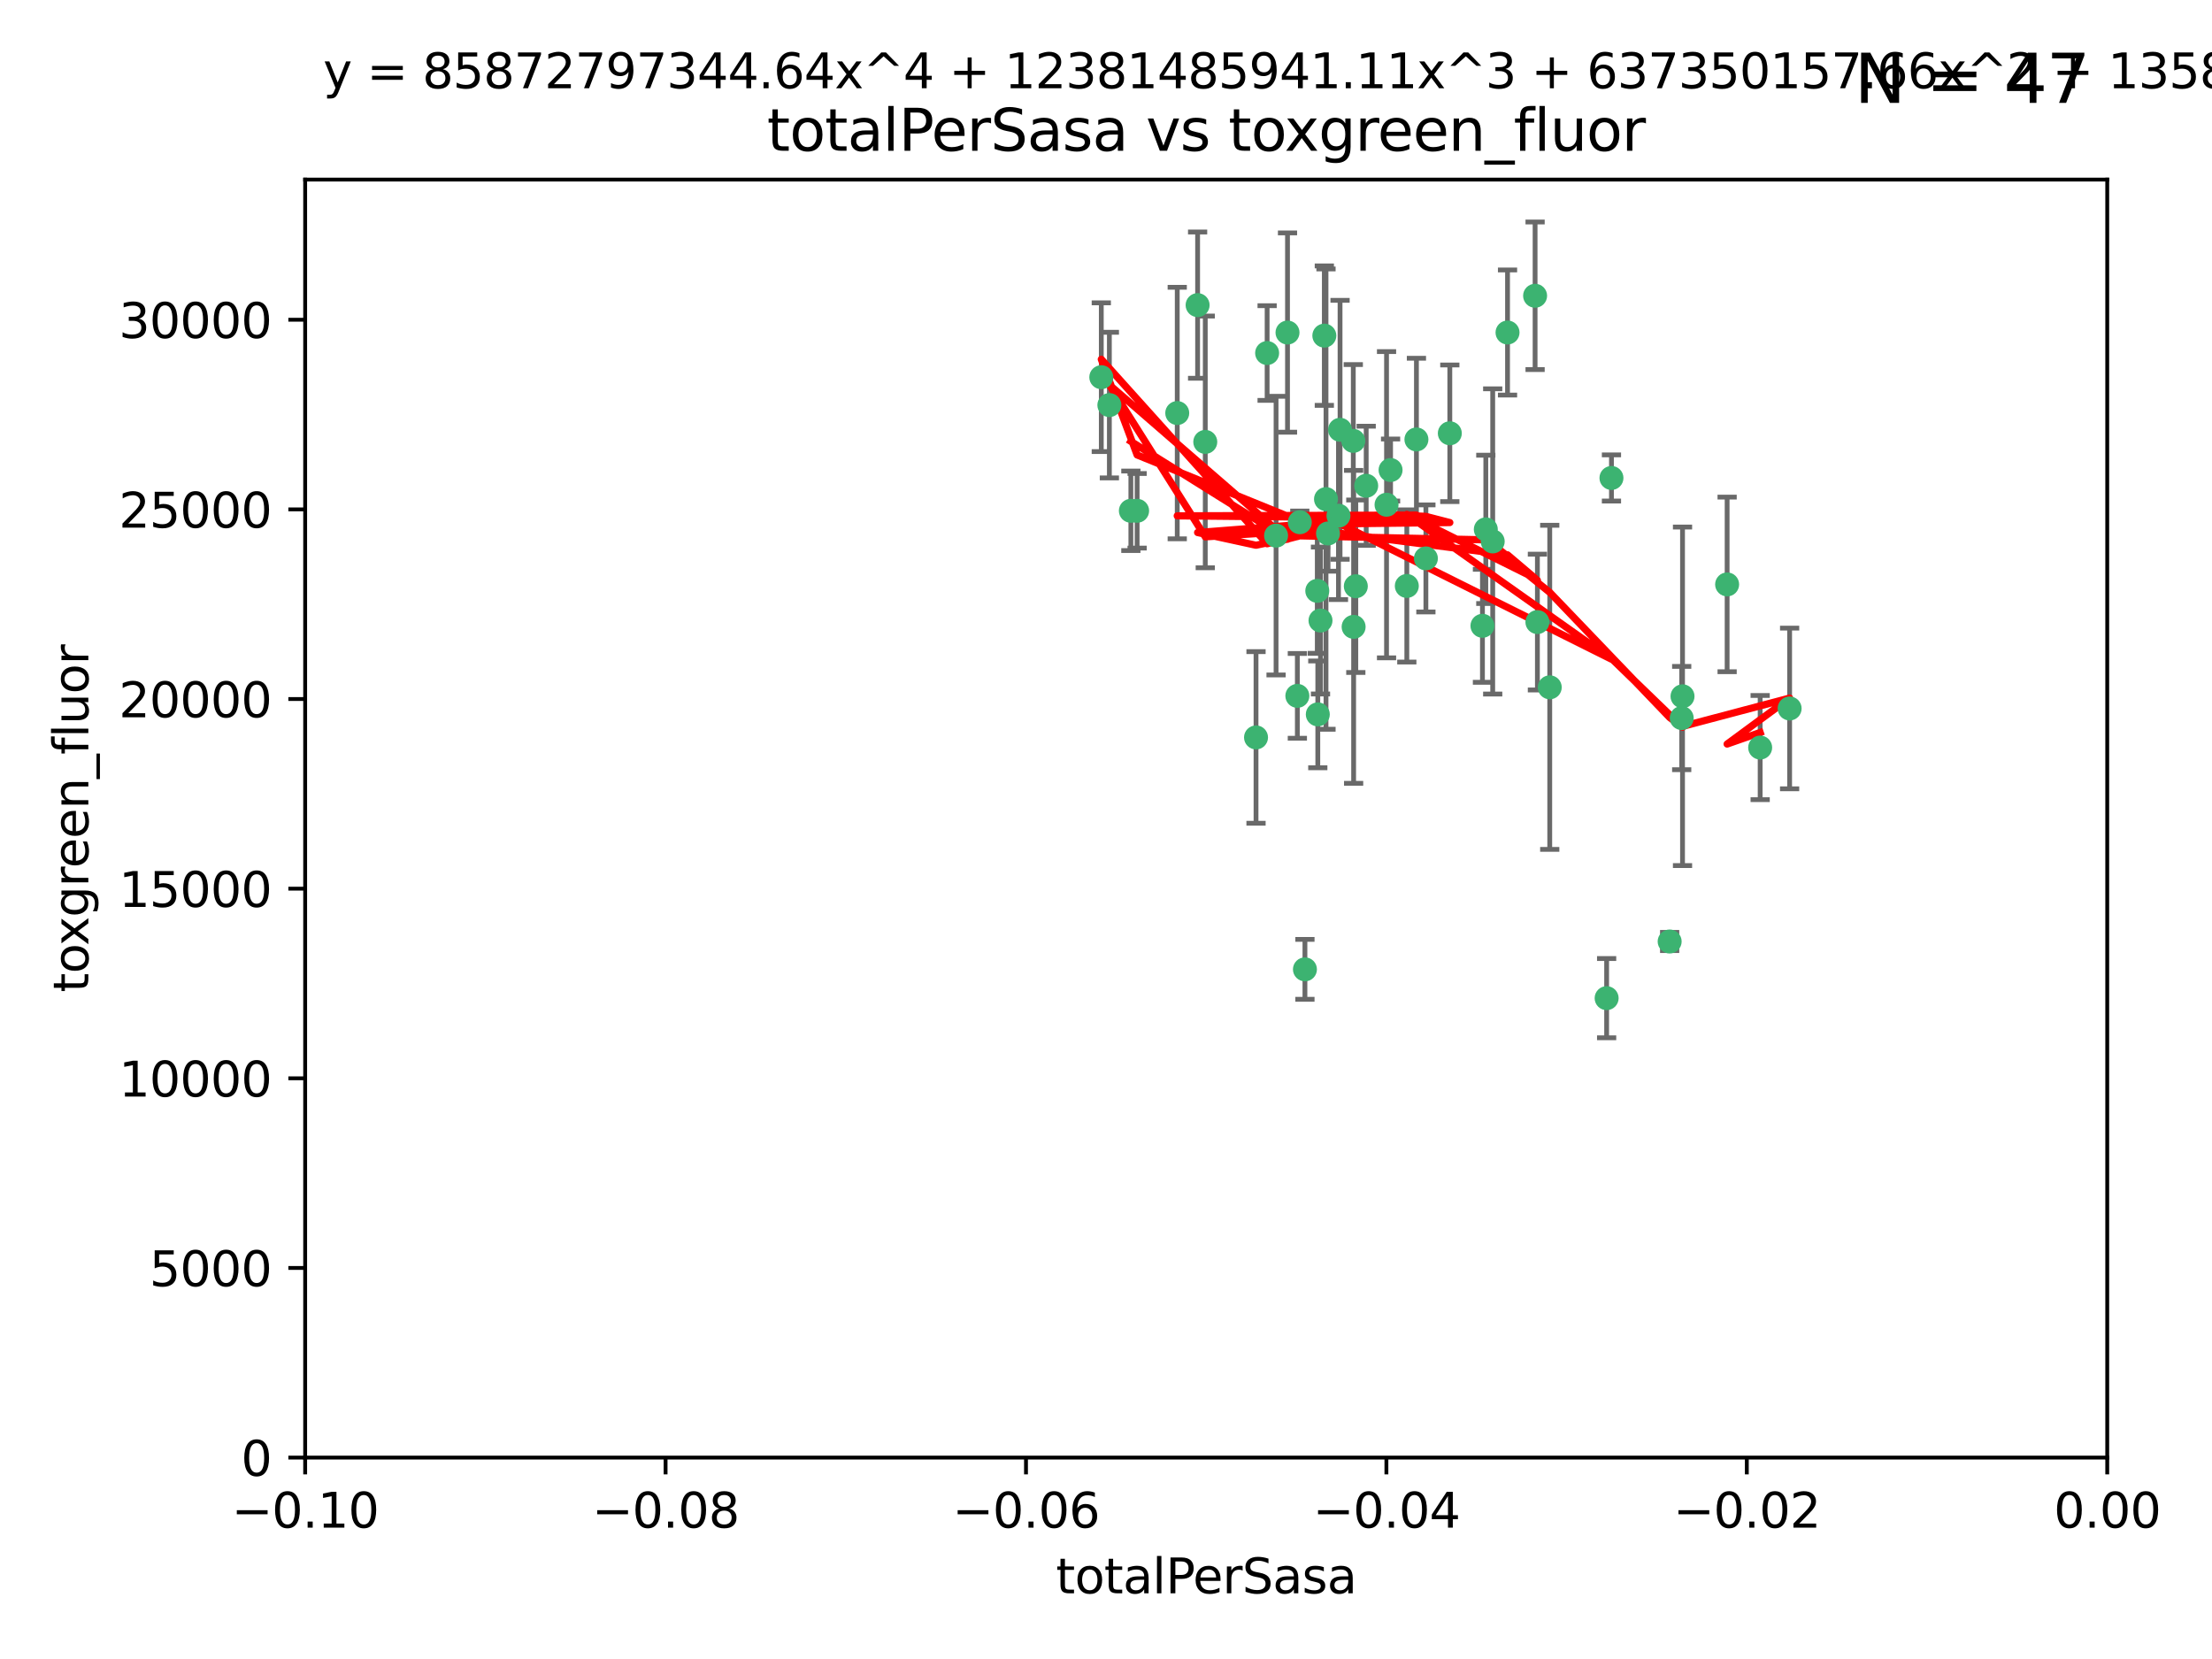 <?xml version="1.0" encoding="utf-8" standalone="no"?>
<!DOCTYPE svg PUBLIC "-//W3C//DTD SVG 1.1//EN"
  "http://www.w3.org/Graphics/SVG/1.1/DTD/svg11.dtd">
<svg xmlns:xlink="http://www.w3.org/1999/xlink" width="460.8pt" height="345.6pt" viewBox="0 0 460.8 345.6" xmlns="http://www.w3.org/2000/svg" version="1.1">
 <defs>
  <style type="text/css">*{stroke-linejoin: round; stroke-linecap: butt}</style>
 </defs>
 <g id="figure_1">
  <g id="patch_1">
   <path d="M 0 345.6 
L 460.8 345.6 
L 460.8 0 
L 0 0 
z
" style="fill: #ffffff"/>
  </g>
  <g id="axes_1">
   <g id="patch_2">
    <path d="M 63.571 303.64 
L 438.975 303.64 
L 438.975 37.411 
L 63.571 37.411 
z
" style="fill: #ffffff"/>
   </g>
   <g id="PathCollection_1">
    <defs>
     <path id="mfb4adec45f" d="M 0 1.118 
C 0.297 1.118 0.581 1 0.791 0.791 
C 1 0.581 1.118 0.297 1.118 0 
C 1.118 -0.297 1 -0.581 0.791 -0.791 
C 0.581 -1 0.297 -1.118 0 -1.118 
C -0.297 -1.118 -0.581 -1 -0.791 -0.791 
C -1 -0.581 -1.118 -0.297 -1.118 0 
C -1.118 0.297 -1 0.581 -0.791 0.791 
C -0.581 1 -0.297 1.118 0 1.118 
z
" style="stroke: #3cb371"/>
    </defs>
    <g clip-path="url(#pf4d7274162)">
     <use xlink:href="#mfb4adec45f" x="235.58" y="106.407" style="fill: #3cb371; stroke: #3cb371"/>
     <use xlink:href="#mfb4adec45f" x="268.211" y="69.276" style="fill: #3cb371; stroke: #3cb371"/>
     <use xlink:href="#mfb4adec45f" x="231.102" y="84.387" style="fill: #3cb371; stroke: #3cb371"/>
     <use xlink:href="#mfb4adec45f" x="251.08" y="92.058" style="fill: #3cb371; stroke: #3cb371"/>
     <use xlink:href="#mfb4adec45f" x="275.085" y="129.266" style="fill: #3cb371; stroke: #3cb371"/>
     <use xlink:href="#mfb4adec45f" x="236.883" y="106.409" style="fill: #3cb371; stroke: #3cb371"/>
     <use xlink:href="#mfb4adec45f" x="229.42" y="78.577" style="fill: #3cb371; stroke: #3cb371"/>
     <use xlink:href="#mfb4adec45f" x="263.965" y="73.544" style="fill: #3cb371; stroke: #3cb371"/>
     <use xlink:href="#mfb4adec45f" x="274.414" y="123.084" style="fill: #3cb371; stroke: #3cb371"/>
     <use xlink:href="#mfb4adec45f" x="275.882" y="69.92" style="fill: #3cb371; stroke: #3cb371"/>
     <use xlink:href="#mfb4adec45f" x="281.916" y="91.842" style="fill: #3cb371; stroke: #3cb371"/>
     <use xlink:href="#mfb4adec45f" x="249.484" y="63.561" style="fill: #3cb371; stroke: #3cb371"/>
     <use xlink:href="#mfb4adec45f" x="261.652" y="153.62" style="fill: #3cb371; stroke: #3cb371"/>
     <use xlink:href="#mfb4adec45f" x="270.262" y="144.96" style="fill: #3cb371; stroke: #3cb371"/>
     <use xlink:href="#mfb4adec45f" x="276.23" y="103.972" style="fill: #3cb371; stroke: #3cb371"/>
     <use xlink:href="#mfb4adec45f" x="276.649" y="111.129" style="fill: #3cb371; stroke: #3cb371"/>
     <use xlink:href="#mfb4adec45f" x="278.828" y="107.43" style="fill: #3cb371; stroke: #3cb371"/>
     <use xlink:href="#mfb4adec45f" x="284.603" y="101.196" style="fill: #3cb371; stroke: #3cb371"/>
     <use xlink:href="#mfb4adec45f" x="245.241" y="86.045" style="fill: #3cb371; stroke: #3cb371"/>
     <use xlink:href="#mfb4adec45f" x="295.068" y="91.543" style="fill: #3cb371; stroke: #3cb371"/>
     <use xlink:href="#mfb4adec45f" x="282.441" y="122.124" style="fill: #3cb371; stroke: #3cb371"/>
     <use xlink:href="#mfb4adec45f" x="288.842" y="105.145" style="fill: #3cb371; stroke: #3cb371"/>
     <use xlink:href="#mfb4adec45f" x="281.985" y="130.584" style="fill: #3cb371; stroke: #3cb371"/>
     <use xlink:href="#mfb4adec45f" x="289.681" y="97.916" style="fill: #3cb371; stroke: #3cb371"/>
     <use xlink:href="#mfb4adec45f" x="297.039" y="116.33" style="fill: #3cb371; stroke: #3cb371"/>
     <use xlink:href="#mfb4adec45f" x="302.023" y="90.261" style="fill: #3cb371; stroke: #3cb371"/>
     <use xlink:href="#mfb4adec45f" x="279.158" y="89.534" style="fill: #3cb371; stroke: #3cb371"/>
     <use xlink:href="#mfb4adec45f" x="335.696" y="99.569" style="fill: #3cb371; stroke: #3cb371"/>
     <use xlink:href="#mfb4adec45f" x="293.065" y="122.066" style="fill: #3cb371; stroke: #3cb371"/>
     <use xlink:href="#mfb4adec45f" x="319.789" y="61.614" style="fill: #3cb371; stroke: #3cb371"/>
     <use xlink:href="#mfb4adec45f" x="314.046" y="69.268" style="fill: #3cb371; stroke: #3cb371"/>
     <use xlink:href="#mfb4adec45f" x="274.522" y="148.819" style="fill: #3cb371; stroke: #3cb371"/>
     <use xlink:href="#mfb4adec45f" x="271.842" y="201.933" style="fill: #3cb371; stroke: #3cb371"/>
     <use xlink:href="#mfb4adec45f" x="265.828" y="111.579" style="fill: #3cb371; stroke: #3cb371"/>
     <use xlink:href="#mfb4adec45f" x="270.774" y="108.788" style="fill: #3cb371; stroke: #3cb371"/>
     <use xlink:href="#mfb4adec45f" x="309.521" y="110.277" style="fill: #3cb371; stroke: #3cb371"/>
     <use xlink:href="#mfb4adec45f" x="310.958" y="112.79" style="fill: #3cb371; stroke: #3cb371"/>
     <use xlink:href="#mfb4adec45f" x="320.27" y="129.589" style="fill: #3cb371; stroke: #3cb371"/>
     <use xlink:href="#mfb4adec45f" x="308.822" y="130.365" style="fill: #3cb371; stroke: #3cb371"/>
     <use xlink:href="#mfb4adec45f" x="322.84" y="143.182" style="fill: #3cb371; stroke: #3cb371"/>
     <use xlink:href="#mfb4adec45f" x="347.819" y="196.128" style="fill: #3cb371; stroke: #3cb371"/>
     <use xlink:href="#mfb4adec45f" x="350.5" y="145.054" style="fill: #3cb371; stroke: #3cb371"/>
     <use xlink:href="#mfb4adec45f" x="334.691" y="207.934" style="fill: #3cb371; stroke: #3cb371"/>
     <use xlink:href="#mfb4adec45f" x="350.329" y="149.585" style="fill: #3cb371; stroke: #3cb371"/>
     <use xlink:href="#mfb4adec45f" x="372.811" y="147.587" style="fill: #3cb371; stroke: #3cb371"/>
     <use xlink:href="#mfb4adec45f" x="359.792" y="121.744" style="fill: #3cb371; stroke: #3cb371"/>
     <use xlink:href="#mfb4adec45f" x="366.674" y="155.731" style="fill: #3cb371; stroke: #3cb371"/>
    </g>
   </g>
   <g id="matplotlib.axis_1">
    <g id="xtick_1">
     <g id="line2d_1">
      <defs>
       <path id="m47fc2a5fd5" d="M 0 0 
L 0 3.5 
" style="stroke: #000000; stroke-width: 0.8"/>
      </defs>
      <g>
       <use xlink:href="#m47fc2a5fd5" x="63.571" y="303.64" style="stroke: #000000; stroke-width: 0.8"/>
      </g>
     </g>
     <g id="text_1">
      <!-- −0.10 -->
      <g transform="translate(48.249 318.238)scale(0.1 -0.1)">
       <defs>
        <path id="DejaVuSans-2212" d="M 678 2272 
L 4684 2272 
L 4684 1741 
L 678 1741 
L 678 2272 
z
" transform="scale(0.016)"/>
        <path id="DejaVuSans-30" d="M 2034 4250 
Q 1547 4250 1301 3770 
Q 1056 3291 1056 2328 
Q 1056 1369 1301 889 
Q 1547 409 2034 409 
Q 2525 409 2770 889 
Q 3016 1369 3016 2328 
Q 3016 3291 2770 3770 
Q 2525 4250 2034 4250 
z
M 2034 4750 
Q 2819 4750 3233 4129 
Q 3647 3509 3647 2328 
Q 3647 1150 3233 529 
Q 2819 -91 2034 -91 
Q 1250 -91 836 529 
Q 422 1150 422 2328 
Q 422 3509 836 4129 
Q 1250 4750 2034 4750 
z
" transform="scale(0.016)"/>
        <path id="DejaVuSans-2e" d="M 684 794 
L 1344 794 
L 1344 0 
L 684 0 
L 684 794 
z
" transform="scale(0.016)"/>
        <path id="DejaVuSans-31" d="M 794 531 
L 1825 531 
L 1825 4091 
L 703 3866 
L 703 4441 
L 1819 4666 
L 2450 4666 
L 2450 531 
L 3481 531 
L 3481 0 
L 794 0 
L 794 531 
z
" transform="scale(0.016)"/>
       </defs>
       <use xlink:href="#DejaVuSans-2212"/>
       <use xlink:href="#DejaVuSans-30" x="83.789"/>
       <use xlink:href="#DejaVuSans-2e" x="147.412"/>
       <use xlink:href="#DejaVuSans-31" x="179.199"/>
       <use xlink:href="#DejaVuSans-30" x="242.822"/>
      </g>
     </g>
    </g>
    <g id="xtick_2">
     <g id="line2d_2">
      <g>
       <use xlink:href="#m47fc2a5fd5" x="138.652" y="303.64" style="stroke: #000000; stroke-width: 0.8"/>
      </g>
     </g>
     <g id="text_2">
      <!-- −0.08 -->
      <g transform="translate(123.329 318.238)scale(0.1 -0.1)">
       <defs>
        <path id="DejaVuSans-38" d="M 2034 2216 
Q 1584 2216 1326 1975 
Q 1069 1734 1069 1313 
Q 1069 891 1326 650 
Q 1584 409 2034 409 
Q 2484 409 2743 651 
Q 3003 894 3003 1313 
Q 3003 1734 2745 1975 
Q 2488 2216 2034 2216 
z
M 1403 2484 
Q 997 2584 770 2862 
Q 544 3141 544 3541 
Q 544 4100 942 4425 
Q 1341 4750 2034 4750 
Q 2731 4750 3128 4425 
Q 3525 4100 3525 3541 
Q 3525 3141 3298 2862 
Q 3072 2584 2669 2484 
Q 3125 2378 3379 2068 
Q 3634 1759 3634 1313 
Q 3634 634 3220 271 
Q 2806 -91 2034 -91 
Q 1263 -91 848 271 
Q 434 634 434 1313 
Q 434 1759 690 2068 
Q 947 2378 1403 2484 
z
M 1172 3481 
Q 1172 3119 1398 2916 
Q 1625 2713 2034 2713 
Q 2441 2713 2670 2916 
Q 2900 3119 2900 3481 
Q 2900 3844 2670 4047 
Q 2441 4250 2034 4250 
Q 1625 4250 1398 4047 
Q 1172 3844 1172 3481 
z
" transform="scale(0.016)"/>
       </defs>
       <use xlink:href="#DejaVuSans-2212"/>
       <use xlink:href="#DejaVuSans-30" x="83.789"/>
       <use xlink:href="#DejaVuSans-2e" x="147.412"/>
       <use xlink:href="#DejaVuSans-30" x="179.199"/>
       <use xlink:href="#DejaVuSans-38" x="242.822"/>
      </g>
     </g>
    </g>
    <g id="xtick_3">
     <g id="line2d_3">
      <g>
       <use xlink:href="#m47fc2a5fd5" x="213.733" y="303.64" style="stroke: #000000; stroke-width: 0.8"/>
      </g>
     </g>
     <g id="text_3">
      <!-- −0.06 -->
      <g transform="translate(198.41 318.238)scale(0.1 -0.1)">
       <defs>
        <path id="DejaVuSans-36" d="M 2113 2584 
Q 1688 2584 1439 2293 
Q 1191 2003 1191 1497 
Q 1191 994 1439 701 
Q 1688 409 2113 409 
Q 2538 409 2786 701 
Q 3034 994 3034 1497 
Q 3034 2003 2786 2293 
Q 2538 2584 2113 2584 
z
M 3366 4563 
L 3366 3988 
Q 3128 4100 2886 4159 
Q 2644 4219 2406 4219 
Q 1781 4219 1451 3797 
Q 1122 3375 1075 2522 
Q 1259 2794 1537 2939 
Q 1816 3084 2150 3084 
Q 2853 3084 3261 2657 
Q 3669 2231 3669 1497 
Q 3669 778 3244 343 
Q 2819 -91 2113 -91 
Q 1303 -91 875 529 
Q 447 1150 447 2328 
Q 447 3434 972 4092 
Q 1497 4750 2381 4750 
Q 2619 4750 2861 4703 
Q 3103 4656 3366 4563 
z
" transform="scale(0.016)"/>
       </defs>
       <use xlink:href="#DejaVuSans-2212"/>
       <use xlink:href="#DejaVuSans-30" x="83.789"/>
       <use xlink:href="#DejaVuSans-2e" x="147.412"/>
       <use xlink:href="#DejaVuSans-30" x="179.199"/>
       <use xlink:href="#DejaVuSans-36" x="242.822"/>
      </g>
     </g>
    </g>
    <g id="xtick_4">
     <g id="line2d_4">
      <g>
       <use xlink:href="#m47fc2a5fd5" x="288.813" y="303.64" style="stroke: #000000; stroke-width: 0.8"/>
      </g>
     </g>
     <g id="text_4">
      <!-- −0.04 -->
      <g transform="translate(273.491 318.238)scale(0.1 -0.1)">
       <defs>
        <path id="DejaVuSans-34" d="M 2419 4116 
L 825 1625 
L 2419 1625 
L 2419 4116 
z
M 2253 4666 
L 3047 4666 
L 3047 1625 
L 3713 1625 
L 3713 1100 
L 3047 1100 
L 3047 0 
L 2419 0 
L 2419 1100 
L 313 1100 
L 313 1709 
L 2253 4666 
z
" transform="scale(0.016)"/>
       </defs>
       <use xlink:href="#DejaVuSans-2212"/>
       <use xlink:href="#DejaVuSans-30" x="83.789"/>
       <use xlink:href="#DejaVuSans-2e" x="147.412"/>
       <use xlink:href="#DejaVuSans-30" x="179.199"/>
       <use xlink:href="#DejaVuSans-34" x="242.822"/>
      </g>
     </g>
    </g>
    <g id="xtick_5">
     <g id="line2d_5">
      <g>
       <use xlink:href="#m47fc2a5fd5" x="363.894" y="303.64" style="stroke: #000000; stroke-width: 0.8"/>
      </g>
     </g>
     <g id="text_5">
      <!-- −0.02 -->
      <g transform="translate(348.572 318.238)scale(0.1 -0.1)">
       <defs>
        <path id="DejaVuSans-32" d="M 1228 531 
L 3431 531 
L 3431 0 
L 469 0 
L 469 531 
Q 828 903 1448 1529 
Q 2069 2156 2228 2338 
Q 2531 2678 2651 2914 
Q 2772 3150 2772 3378 
Q 2772 3750 2511 3984 
Q 2250 4219 1831 4219 
Q 1534 4219 1204 4116 
Q 875 4013 500 3803 
L 500 4441 
Q 881 4594 1212 4672 
Q 1544 4750 1819 4750 
Q 2544 4750 2975 4387 
Q 3406 4025 3406 3419 
Q 3406 3131 3298 2873 
Q 3191 2616 2906 2266 
Q 2828 2175 2409 1742 
Q 1991 1309 1228 531 
z
" transform="scale(0.016)"/>
       </defs>
       <use xlink:href="#DejaVuSans-2212"/>
       <use xlink:href="#DejaVuSans-30" x="83.789"/>
       <use xlink:href="#DejaVuSans-2e" x="147.412"/>
       <use xlink:href="#DejaVuSans-30" x="179.199"/>
       <use xlink:href="#DejaVuSans-32" x="242.822"/>
      </g>
     </g>
    </g>
    <g id="xtick_6">
     <g id="line2d_6">
      <g>
       <use xlink:href="#m47fc2a5fd5" x="438.975" y="303.64" style="stroke: #000000; stroke-width: 0.8"/>
      </g>
     </g>
     <g id="text_6">
      <!-- 0.00 -->
      <g transform="translate(427.842 318.238)scale(0.1 -0.1)">
       <use xlink:href="#DejaVuSans-30"/>
       <use xlink:href="#DejaVuSans-2e" x="63.623"/>
       <use xlink:href="#DejaVuSans-30" x="95.41"/>
       <use xlink:href="#DejaVuSans-30" x="159.033"/>
      </g>
     </g>
    </g>
    <g id="text_7">
     <!-- totalPerSasa -->
     <g transform="translate(219.968 331.917)scale(0.1 -0.1)">
      <defs>
       <path id="DejaVuSans-74" d="M 1172 4494 
L 1172 3500 
L 2356 3500 
L 2356 3053 
L 1172 3053 
L 1172 1153 
Q 1172 725 1289 603 
Q 1406 481 1766 481 
L 2356 481 
L 2356 0 
L 1766 0 
Q 1100 0 847 248 
Q 594 497 594 1153 
L 594 3053 
L 172 3053 
L 172 3500 
L 594 3500 
L 594 4494 
L 1172 4494 
z
" transform="scale(0.016)"/>
       <path id="DejaVuSans-6f" d="M 1959 3097 
Q 1497 3097 1228 2736 
Q 959 2375 959 1747 
Q 959 1119 1226 758 
Q 1494 397 1959 397 
Q 2419 397 2687 759 
Q 2956 1122 2956 1747 
Q 2956 2369 2687 2733 
Q 2419 3097 1959 3097 
z
M 1959 3584 
Q 2709 3584 3137 3096 
Q 3566 2609 3566 1747 
Q 3566 888 3137 398 
Q 2709 -91 1959 -91 
Q 1206 -91 779 398 
Q 353 888 353 1747 
Q 353 2609 779 3096 
Q 1206 3584 1959 3584 
z
" transform="scale(0.016)"/>
       <path id="DejaVuSans-61" d="M 2194 1759 
Q 1497 1759 1228 1600 
Q 959 1441 959 1056 
Q 959 750 1161 570 
Q 1363 391 1709 391 
Q 2188 391 2477 730 
Q 2766 1069 2766 1631 
L 2766 1759 
L 2194 1759 
z
M 3341 1997 
L 3341 0 
L 2766 0 
L 2766 531 
Q 2569 213 2275 61 
Q 1981 -91 1556 -91 
Q 1019 -91 701 211 
Q 384 513 384 1019 
Q 384 1609 779 1909 
Q 1175 2209 1959 2209 
L 2766 2209 
L 2766 2266 
Q 2766 2663 2505 2880 
Q 2244 3097 1772 3097 
Q 1472 3097 1187 3025 
Q 903 2953 641 2809 
L 641 3341 
Q 956 3463 1253 3523 
Q 1550 3584 1831 3584 
Q 2591 3584 2966 3190 
Q 3341 2797 3341 1997 
z
" transform="scale(0.016)"/>
       <path id="DejaVuSans-6c" d="M 603 4863 
L 1178 4863 
L 1178 0 
L 603 0 
L 603 4863 
z
" transform="scale(0.016)"/>
       <path id="DejaVuSans-50" d="M 1259 4147 
L 1259 2394 
L 2053 2394 
Q 2494 2394 2734 2622 
Q 2975 2850 2975 3272 
Q 2975 3691 2734 3919 
Q 2494 4147 2053 4147 
L 1259 4147 
z
M 628 4666 
L 2053 4666 
Q 2838 4666 3239 4311 
Q 3641 3956 3641 3272 
Q 3641 2581 3239 2228 
Q 2838 1875 2053 1875 
L 1259 1875 
L 1259 0 
L 628 0 
L 628 4666 
z
" transform="scale(0.016)"/>
       <path id="DejaVuSans-65" d="M 3597 1894 
L 3597 1613 
L 953 1613 
Q 991 1019 1311 708 
Q 1631 397 2203 397 
Q 2534 397 2845 478 
Q 3156 559 3463 722 
L 3463 178 
Q 3153 47 2828 -22 
Q 2503 -91 2169 -91 
Q 1331 -91 842 396 
Q 353 884 353 1716 
Q 353 2575 817 3079 
Q 1281 3584 2069 3584 
Q 2775 3584 3186 3129 
Q 3597 2675 3597 1894 
z
M 3022 2063 
Q 3016 2534 2758 2815 
Q 2500 3097 2075 3097 
Q 1594 3097 1305 2825 
Q 1016 2553 972 2059 
L 3022 2063 
z
" transform="scale(0.016)"/>
       <path id="DejaVuSans-72" d="M 2631 2963 
Q 2534 3019 2420 3045 
Q 2306 3072 2169 3072 
Q 1681 3072 1420 2755 
Q 1159 2438 1159 1844 
L 1159 0 
L 581 0 
L 581 3500 
L 1159 3500 
L 1159 2956 
Q 1341 3275 1631 3429 
Q 1922 3584 2338 3584 
Q 2397 3584 2469 3576 
Q 2541 3569 2628 3553 
L 2631 2963 
z
" transform="scale(0.016)"/>
       <path id="DejaVuSans-53" d="M 3425 4513 
L 3425 3897 
Q 3066 4069 2747 4153 
Q 2428 4238 2131 4238 
Q 1616 4238 1336 4038 
Q 1056 3838 1056 3469 
Q 1056 3159 1242 3001 
Q 1428 2844 1947 2747 
L 2328 2669 
Q 3034 2534 3370 2195 
Q 3706 1856 3706 1288 
Q 3706 609 3251 259 
Q 2797 -91 1919 -91 
Q 1588 -91 1214 -16 
Q 841 59 441 206 
L 441 856 
Q 825 641 1194 531 
Q 1563 422 1919 422 
Q 2459 422 2753 634 
Q 3047 847 3047 1241 
Q 3047 1584 2836 1778 
Q 2625 1972 2144 2069 
L 1759 2144 
Q 1053 2284 737 2584 
Q 422 2884 422 3419 
Q 422 4038 858 4394 
Q 1294 4750 2059 4750 
Q 2388 4750 2728 4690 
Q 3069 4631 3425 4513 
z
" transform="scale(0.016)"/>
       <path id="DejaVuSans-73" d="M 2834 3397 
L 2834 2853 
Q 2591 2978 2328 3040 
Q 2066 3103 1784 3103 
Q 1356 3103 1142 2972 
Q 928 2841 928 2578 
Q 928 2378 1081 2264 
Q 1234 2150 1697 2047 
L 1894 2003 
Q 2506 1872 2764 1633 
Q 3022 1394 3022 966 
Q 3022 478 2636 193 
Q 2250 -91 1575 -91 
Q 1294 -91 989 -36 
Q 684 19 347 128 
L 347 722 
Q 666 556 975 473 
Q 1284 391 1588 391 
Q 1994 391 2212 530 
Q 2431 669 2431 922 
Q 2431 1156 2273 1281 
Q 2116 1406 1581 1522 
L 1381 1569 
Q 847 1681 609 1914 
Q 372 2147 372 2553 
Q 372 3047 722 3315 
Q 1072 3584 1716 3584 
Q 2034 3584 2315 3537 
Q 2597 3491 2834 3397 
z
" transform="scale(0.016)"/>
      </defs>
      <use xlink:href="#DejaVuSans-74"/>
      <use xlink:href="#DejaVuSans-6f" x="39.209"/>
      <use xlink:href="#DejaVuSans-74" x="100.391"/>
      <use xlink:href="#DejaVuSans-61" x="139.6"/>
      <use xlink:href="#DejaVuSans-6c" x="200.879"/>
      <use xlink:href="#DejaVuSans-50" x="228.662"/>
      <use xlink:href="#DejaVuSans-65" x="285.34"/>
      <use xlink:href="#DejaVuSans-72" x="346.863"/>
      <use xlink:href="#DejaVuSans-53" x="387.977"/>
      <use xlink:href="#DejaVuSans-61" x="451.453"/>
      <use xlink:href="#DejaVuSans-73" x="512.732"/>
      <use xlink:href="#DejaVuSans-61" x="564.832"/>
     </g>
    </g>
   </g>
   <g id="matplotlib.axis_2">
    <g id="ytick_1">
     <g id="line2d_7">
      <defs>
       <path id="m879d8f11d7" d="M 0 0 
L -3.5 0 
" style="stroke: #000000; stroke-width: 0.8"/>
      </defs>
      <g>
       <use xlink:href="#m879d8f11d7" x="63.571" y="303.64" style="stroke: #000000; stroke-width: 0.8"/>
      </g>
     </g>
     <g id="text_8">
      <!-- 0 -->
      <g transform="translate(50.209 307.439)scale(0.1 -0.1)">
       <use xlink:href="#DejaVuSans-30"/>
      </g>
     </g>
    </g>
    <g id="ytick_2">
     <g id="line2d_8">
      <g>
       <use xlink:href="#m879d8f11d7" x="63.571" y="264.135" style="stroke: #000000; stroke-width: 0.8"/>
      </g>
     </g>
     <g id="text_9">
      <!-- 5000 -->
      <g transform="translate(31.121 267.934)scale(0.1 -0.1)">
       <defs>
        <path id="DejaVuSans-35" d="M 691 4666 
L 3169 4666 
L 3169 4134 
L 1269 4134 
L 1269 2991 
Q 1406 3038 1543 3061 
Q 1681 3084 1819 3084 
Q 2600 3084 3056 2656 
Q 3513 2228 3513 1497 
Q 3513 744 3044 326 
Q 2575 -91 1722 -91 
Q 1428 -91 1123 -41 
Q 819 9 494 109 
L 494 744 
Q 775 591 1075 516 
Q 1375 441 1709 441 
Q 2250 441 2565 725 
Q 2881 1009 2881 1497 
Q 2881 1984 2565 2268 
Q 2250 2553 1709 2553 
Q 1456 2553 1204 2497 
Q 953 2441 691 2322 
L 691 4666 
z
" transform="scale(0.016)"/>
       </defs>
       <use xlink:href="#DejaVuSans-35"/>
       <use xlink:href="#DejaVuSans-30" x="63.623"/>
       <use xlink:href="#DejaVuSans-30" x="127.246"/>
       <use xlink:href="#DejaVuSans-30" x="190.869"/>
      </g>
     </g>
    </g>
    <g id="ytick_3">
     <g id="line2d_9">
      <g>
       <use xlink:href="#m879d8f11d7" x="63.571" y="224.63" style="stroke: #000000; stroke-width: 0.8"/>
      </g>
     </g>
     <g id="text_10">
      <!-- 10000 -->
      <g transform="translate(24.759 228.429)scale(0.1 -0.1)">
       <use xlink:href="#DejaVuSans-31"/>
       <use xlink:href="#DejaVuSans-30" x="63.623"/>
       <use xlink:href="#DejaVuSans-30" x="127.246"/>
       <use xlink:href="#DejaVuSans-30" x="190.869"/>
       <use xlink:href="#DejaVuSans-30" x="254.492"/>
      </g>
     </g>
    </g>
    <g id="ytick_4">
     <g id="line2d_10">
      <g>
       <use xlink:href="#m879d8f11d7" x="63.571" y="185.125" style="stroke: #000000; stroke-width: 0.8"/>
      </g>
     </g>
     <g id="text_11">
      <!-- 15000 -->
      <g transform="translate(24.759 188.924)scale(0.1 -0.1)">
       <use xlink:href="#DejaVuSans-31"/>
       <use xlink:href="#DejaVuSans-35" x="63.623"/>
       <use xlink:href="#DejaVuSans-30" x="127.246"/>
       <use xlink:href="#DejaVuSans-30" x="190.869"/>
       <use xlink:href="#DejaVuSans-30" x="254.492"/>
      </g>
     </g>
    </g>
    <g id="ytick_5">
     <g id="line2d_11">
      <g>
       <use xlink:href="#m879d8f11d7" x="63.571" y="145.62" style="stroke: #000000; stroke-width: 0.8"/>
      </g>
     </g>
     <g id="text_12">
      <!-- 20000 -->
      <g transform="translate(24.759 149.419)scale(0.1 -0.1)">
       <use xlink:href="#DejaVuSans-32"/>
       <use xlink:href="#DejaVuSans-30" x="63.623"/>
       <use xlink:href="#DejaVuSans-30" x="127.246"/>
       <use xlink:href="#DejaVuSans-30" x="190.869"/>
       <use xlink:href="#DejaVuSans-30" x="254.492"/>
      </g>
     </g>
    </g>
    <g id="ytick_6">
     <g id="line2d_12">
      <g>
       <use xlink:href="#m879d8f11d7" x="63.571" y="106.115" style="stroke: #000000; stroke-width: 0.8"/>
      </g>
     </g>
     <g id="text_13">
      <!-- 25000 -->
      <g transform="translate(24.759 109.914)scale(0.1 -0.1)">
       <use xlink:href="#DejaVuSans-32"/>
       <use xlink:href="#DejaVuSans-35" x="63.623"/>
       <use xlink:href="#DejaVuSans-30" x="127.246"/>
       <use xlink:href="#DejaVuSans-30" x="190.869"/>
       <use xlink:href="#DejaVuSans-30" x="254.492"/>
      </g>
     </g>
    </g>
    <g id="ytick_7">
     <g id="line2d_13">
      <g>
       <use xlink:href="#m879d8f11d7" x="63.571" y="66.61" style="stroke: #000000; stroke-width: 0.8"/>
      </g>
     </g>
     <g id="text_14">
      <!-- 30000 -->
      <g transform="translate(24.759 70.409)scale(0.1 -0.1)">
       <defs>
        <path id="DejaVuSans-33" d="M 2597 2516 
Q 3050 2419 3304 2112 
Q 3559 1806 3559 1356 
Q 3559 666 3084 287 
Q 2609 -91 1734 -91 
Q 1441 -91 1130 -33 
Q 819 25 488 141 
L 488 750 
Q 750 597 1062 519 
Q 1375 441 1716 441 
Q 2309 441 2620 675 
Q 2931 909 2931 1356 
Q 2931 1769 2642 2001 
Q 2353 2234 1838 2234 
L 1294 2234 
L 1294 2753 
L 1863 2753 
Q 2328 2753 2575 2939 
Q 2822 3125 2822 3475 
Q 2822 3834 2567 4026 
Q 2313 4219 1838 4219 
Q 1578 4219 1281 4162 
Q 984 4106 628 3988 
L 628 4550 
Q 988 4650 1302 4700 
Q 1616 4750 1894 4750 
Q 2613 4750 3031 4423 
Q 3450 4097 3450 3541 
Q 3450 3153 3228 2886 
Q 3006 2619 2597 2516 
z
" transform="scale(0.016)"/>
       </defs>
       <use xlink:href="#DejaVuSans-33"/>
       <use xlink:href="#DejaVuSans-30" x="63.623"/>
       <use xlink:href="#DejaVuSans-30" x="127.246"/>
       <use xlink:href="#DejaVuSans-30" x="190.869"/>
       <use xlink:href="#DejaVuSans-30" x="254.492"/>
      </g>
     </g>
    </g>
    <g id="text_15">
     <!-- toxgreen_fluor -->
     <g transform="translate(18.401 206.72)rotate(-90)scale(0.1 -0.1)">
      <defs>
       <path id="DejaVuSans-78" d="M 3513 3500 
L 2247 1797 
L 3578 0 
L 2900 0 
L 1881 1375 
L 863 0 
L 184 0 
L 1544 1831 
L 300 3500 
L 978 3500 
L 1906 2253 
L 2834 3500 
L 3513 3500 
z
" transform="scale(0.016)"/>
       <path id="DejaVuSans-67" d="M 2906 1791 
Q 2906 2416 2648 2759 
Q 2391 3103 1925 3103 
Q 1463 3103 1205 2759 
Q 947 2416 947 1791 
Q 947 1169 1205 825 
Q 1463 481 1925 481 
Q 2391 481 2648 825 
Q 2906 1169 2906 1791 
z
M 3481 434 
Q 3481 -459 3084 -895 
Q 2688 -1331 1869 -1331 
Q 1566 -1331 1297 -1286 
Q 1028 -1241 775 -1147 
L 775 -588 
Q 1028 -725 1275 -790 
Q 1522 -856 1778 -856 
Q 2344 -856 2625 -561 
Q 2906 -266 2906 331 
L 2906 616 
Q 2728 306 2450 153 
Q 2172 0 1784 0 
Q 1141 0 747 490 
Q 353 981 353 1791 
Q 353 2603 747 3093 
Q 1141 3584 1784 3584 
Q 2172 3584 2450 3431 
Q 2728 3278 2906 2969 
L 2906 3500 
L 3481 3500 
L 3481 434 
z
" transform="scale(0.016)"/>
       <path id="DejaVuSans-6e" d="M 3513 2113 
L 3513 0 
L 2938 0 
L 2938 2094 
Q 2938 2591 2744 2837 
Q 2550 3084 2163 3084 
Q 1697 3084 1428 2787 
Q 1159 2491 1159 1978 
L 1159 0 
L 581 0 
L 581 3500 
L 1159 3500 
L 1159 2956 
Q 1366 3272 1645 3428 
Q 1925 3584 2291 3584 
Q 2894 3584 3203 3211 
Q 3513 2838 3513 2113 
z
" transform="scale(0.016)"/>
       <path id="DejaVuSans-5f" d="M 3263 -1063 
L 3263 -1509 
L -63 -1509 
L -63 -1063 
L 3263 -1063 
z
" transform="scale(0.016)"/>
       <path id="DejaVuSans-66" d="M 2375 4863 
L 2375 4384 
L 1825 4384 
Q 1516 4384 1395 4259 
Q 1275 4134 1275 3809 
L 1275 3500 
L 2222 3500 
L 2222 3053 
L 1275 3053 
L 1275 0 
L 697 0 
L 697 3053 
L 147 3053 
L 147 3500 
L 697 3500 
L 697 3744 
Q 697 4328 969 4595 
Q 1241 4863 1831 4863 
L 2375 4863 
z
" transform="scale(0.016)"/>
       <path id="DejaVuSans-75" d="M 544 1381 
L 544 3500 
L 1119 3500 
L 1119 1403 
Q 1119 906 1312 657 
Q 1506 409 1894 409 
Q 2359 409 2629 706 
Q 2900 1003 2900 1516 
L 2900 3500 
L 3475 3500 
L 3475 0 
L 2900 0 
L 2900 538 
Q 2691 219 2414 64 
Q 2138 -91 1772 -91 
Q 1169 -91 856 284 
Q 544 659 544 1381 
z
M 1991 3584 
L 1991 3584 
z
" transform="scale(0.016)"/>
      </defs>
      <use xlink:href="#DejaVuSans-74"/>
      <use xlink:href="#DejaVuSans-6f" x="39.209"/>
      <use xlink:href="#DejaVuSans-78" x="97.266"/>
      <use xlink:href="#DejaVuSans-67" x="156.445"/>
      <use xlink:href="#DejaVuSans-72" x="219.922"/>
      <use xlink:href="#DejaVuSans-65" x="258.785"/>
      <use xlink:href="#DejaVuSans-65" x="320.309"/>
      <use xlink:href="#DejaVuSans-6e" x="381.832"/>
      <use xlink:href="#DejaVuSans-5f" x="445.211"/>
      <use xlink:href="#DejaVuSans-66" x="495.211"/>
      <use xlink:href="#DejaVuSans-6c" x="530.416"/>
      <use xlink:href="#DejaVuSans-75" x="558.199"/>
      <use xlink:href="#DejaVuSans-6f" x="621.578"/>
      <use xlink:href="#DejaVuSans-72" x="682.76"/>
     </g>
    </g>
   </g>
   <g id="LineCollection_1">
    <path d="M 235.58 114.69 
L 235.58 98.124 
" clip-path="url(#pf4d7274162)" style="fill: none; stroke: #696969"/>
    <path d="M 268.211 90.034 
L 268.211 48.519 
" clip-path="url(#pf4d7274162)" style="fill: none; stroke: #696969"/>
    <path d="M 231.102 99.556 
L 231.102 69.219 
" clip-path="url(#pf4d7274162)" style="fill: none; stroke: #696969"/>
    <path d="M 251.08 118.276 
L 251.08 65.84 
" clip-path="url(#pf4d7274162)" style="fill: none; stroke: #696969"/>
    <path d="M 275.085 144.567 
L 275.085 113.965 
" clip-path="url(#pf4d7274162)" style="fill: none; stroke: #696969"/>
    <path d="M 236.883 114.176 
L 236.883 98.642 
" clip-path="url(#pf4d7274162)" style="fill: none; stroke: #696969"/>
    <path d="M 229.42 94.067 
L 229.42 63.087 
" clip-path="url(#pf4d7274162)" style="fill: none; stroke: #696969"/>
    <path d="M 263.965 83.405 
L 263.965 63.682 
" clip-path="url(#pf4d7274162)" style="fill: none; stroke: #696969"/>
    <path d="M 274.414 136.104 
L 274.414 110.065 
" clip-path="url(#pf4d7274162)" style="fill: none; stroke: #696969"/>
    <path d="M 275.882 84.444 
L 275.882 55.396 
" clip-path="url(#pf4d7274162)" style="fill: none; stroke: #696969"/>
    <path d="M 281.916 107.733 
L 281.916 75.95 
" clip-path="url(#pf4d7274162)" style="fill: none; stroke: #696969"/>
    <path d="M 249.484 78.794 
L 249.484 48.327 
" clip-path="url(#pf4d7274162)" style="fill: none; stroke: #696969"/>
    <path d="M 261.652 171.496 
L 261.652 135.744 
" clip-path="url(#pf4d7274162)" style="fill: none; stroke: #696969"/>
    <path d="M 270.262 153.789 
L 270.262 136.131 
" clip-path="url(#pf4d7274162)" style="fill: none; stroke: #696969"/>
    <path d="M 276.23 151.918 
L 276.23 56.025 
" clip-path="url(#pf4d7274162)" style="fill: none; stroke: #696969"/>
    <path d="M 276.649 118.989 
L 276.649 103.269 
" clip-path="url(#pf4d7274162)" style="fill: none; stroke: #696969"/>
    <path d="M 278.828 124.902 
L 278.828 89.957 
" clip-path="url(#pf4d7274162)" style="fill: none; stroke: #696969"/>
    <path d="M 284.603 113.603 
L 284.603 88.789 
" clip-path="url(#pf4d7274162)" style="fill: none; stroke: #696969"/>
    <path d="M 245.241 112.245 
L 245.241 59.845 
" clip-path="url(#pf4d7274162)" style="fill: none; stroke: #696969"/>
    <path d="M 295.068 108.456 
L 295.068 74.63 
" clip-path="url(#pf4d7274162)" style="fill: none; stroke: #696969"/>
    <path d="M 282.441 140.086 
L 282.441 104.162 
" clip-path="url(#pf4d7274162)" style="fill: none; stroke: #696969"/>
    <path d="M 288.842 137.044 
L 288.842 73.246 
" clip-path="url(#pf4d7274162)" style="fill: none; stroke: #696969"/>
    <path d="M 281.985 163.179 
L 281.985 97.99 
" clip-path="url(#pf4d7274162)" style="fill: none; stroke: #696969"/>
    <path d="M 289.681 104.375 
L 289.681 91.457 
" clip-path="url(#pf4d7274162)" style="fill: none; stroke: #696969"/>
    <path d="M 297.039 127.48 
L 297.039 105.181 
" clip-path="url(#pf4d7274162)" style="fill: none; stroke: #696969"/>
    <path d="M 302.023 104.49 
L 302.023 76.032 
" clip-path="url(#pf4d7274162)" style="fill: none; stroke: #696969"/>
    <path d="M 279.158 116.506 
L 279.158 62.562 
" clip-path="url(#pf4d7274162)" style="fill: none; stroke: #696969"/>
    <path d="M 335.696 104.376 
L 335.696 94.761 
" clip-path="url(#pf4d7274162)" style="fill: none; stroke: #696969"/>
    <path d="M 293.065 137.913 
L 293.065 106.218 
" clip-path="url(#pf4d7274162)" style="fill: none; stroke: #696969"/>
    <path d="M 319.789 76.984 
L 319.789 46.244 
" clip-path="url(#pf4d7274162)" style="fill: none; stroke: #696969"/>
    <path d="M 314.046 82.296 
L 314.046 56.239 
" clip-path="url(#pf4d7274162)" style="fill: none; stroke: #696969"/>
    <path d="M 274.522 159.942 
L 274.522 137.697 
" clip-path="url(#pf4d7274162)" style="fill: none; stroke: #696969"/>
    <path d="M 271.842 208.172 
L 271.842 195.693 
" clip-path="url(#pf4d7274162)" style="fill: none; stroke: #696969"/>
    <path d="M 265.828 140.604 
L 265.828 82.554 
" clip-path="url(#pf4d7274162)" style="fill: none; stroke: #696969"/>
    <path d="M 270.774 111.116 
L 270.774 106.461 
" clip-path="url(#pf4d7274162)" style="fill: none; stroke: #696969"/>
    <path d="M 309.521 125.727 
L 309.521 94.826 
" clip-path="url(#pf4d7274162)" style="fill: none; stroke: #696969"/>
    <path d="M 310.958 144.582 
L 310.958 80.997 
" clip-path="url(#pf4d7274162)" style="fill: none; stroke: #696969"/>
    <path d="M 320.27 143.733 
L 320.27 115.445 
" clip-path="url(#pf4d7274162)" style="fill: none; stroke: #696969"/>
    <path d="M 308.822 142.136 
L 308.822 118.595 
" clip-path="url(#pf4d7274162)" style="fill: none; stroke: #696969"/>
    <path d="M 322.84 176.942 
L 322.84 109.423 
" clip-path="url(#pf4d7274162)" style="fill: none; stroke: #696969"/>
    <path d="M 347.819 198.023 
L 347.819 194.232 
" clip-path="url(#pf4d7274162)" style="fill: none; stroke: #696969"/>
    <path d="M 350.5 180.314 
L 350.5 109.794 
" clip-path="url(#pf4d7274162)" style="fill: none; stroke: #696969"/>
    <path d="M 334.691 216.185 
L 334.691 199.682 
" clip-path="url(#pf4d7274162)" style="fill: none; stroke: #696969"/>
    <path d="M 350.329 160.342 
L 350.329 138.827 
" clip-path="url(#pf4d7274162)" style="fill: none; stroke: #696969"/>
    <path d="M 372.811 164.323 
L 372.811 130.852 
" clip-path="url(#pf4d7274162)" style="fill: none; stroke: #696969"/>
    <path d="M 359.792 139.929 
L 359.792 103.559 
" clip-path="url(#pf4d7274162)" style="fill: none; stroke: #696969"/>
    <path d="M 366.674 166.584 
L 366.674 144.878 
" clip-path="url(#pf4d7274162)" style="fill: none; stroke: #696969"/>
   </g>
   <g id="line2d_14">
    <defs>
     <path id="ma6cd416afc" d="M 2 0 
L -2 -0 
" style="stroke: #696969"/>
    </defs>
    <g clip-path="url(#pf4d7274162)">
     <use xlink:href="#ma6cd416afc" x="235.58" y="114.69" style="fill: #696969; stroke: #696969"/>
     <use xlink:href="#ma6cd416afc" x="268.211" y="90.034" style="fill: #696969; stroke: #696969"/>
     <use xlink:href="#ma6cd416afc" x="231.102" y="99.556" style="fill: #696969; stroke: #696969"/>
     <use xlink:href="#ma6cd416afc" x="251.08" y="118.276" style="fill: #696969; stroke: #696969"/>
     <use xlink:href="#ma6cd416afc" x="275.085" y="144.567" style="fill: #696969; stroke: #696969"/>
     <use xlink:href="#ma6cd416afc" x="236.883" y="114.176" style="fill: #696969; stroke: #696969"/>
     <use xlink:href="#ma6cd416afc" x="229.42" y="94.067" style="fill: #696969; stroke: #696969"/>
     <use xlink:href="#ma6cd416afc" x="263.965" y="83.405" style="fill: #696969; stroke: #696969"/>
     <use xlink:href="#ma6cd416afc" x="274.414" y="136.104" style="fill: #696969; stroke: #696969"/>
     <use xlink:href="#ma6cd416afc" x="275.882" y="84.444" style="fill: #696969; stroke: #696969"/>
     <use xlink:href="#ma6cd416afc" x="281.916" y="107.733" style="fill: #696969; stroke: #696969"/>
     <use xlink:href="#ma6cd416afc" x="249.484" y="78.794" style="fill: #696969; stroke: #696969"/>
     <use xlink:href="#ma6cd416afc" x="261.652" y="171.496" style="fill: #696969; stroke: #696969"/>
     <use xlink:href="#ma6cd416afc" x="270.262" y="153.789" style="fill: #696969; stroke: #696969"/>
     <use xlink:href="#ma6cd416afc" x="276.23" y="151.918" style="fill: #696969; stroke: #696969"/>
     <use xlink:href="#ma6cd416afc" x="276.649" y="118.989" style="fill: #696969; stroke: #696969"/>
     <use xlink:href="#ma6cd416afc" x="278.828" y="124.902" style="fill: #696969; stroke: #696969"/>
     <use xlink:href="#ma6cd416afc" x="284.603" y="113.603" style="fill: #696969; stroke: #696969"/>
     <use xlink:href="#ma6cd416afc" x="245.241" y="112.245" style="fill: #696969; stroke: #696969"/>
     <use xlink:href="#ma6cd416afc" x="295.068" y="108.456" style="fill: #696969; stroke: #696969"/>
     <use xlink:href="#ma6cd416afc" x="282.441" y="140.086" style="fill: #696969; stroke: #696969"/>
     <use xlink:href="#ma6cd416afc" x="288.842" y="137.044" style="fill: #696969; stroke: #696969"/>
     <use xlink:href="#ma6cd416afc" x="281.985" y="163.179" style="fill: #696969; stroke: #696969"/>
     <use xlink:href="#ma6cd416afc" x="289.681" y="104.375" style="fill: #696969; stroke: #696969"/>
     <use xlink:href="#ma6cd416afc" x="297.039" y="127.48" style="fill: #696969; stroke: #696969"/>
     <use xlink:href="#ma6cd416afc" x="302.023" y="104.49" style="fill: #696969; stroke: #696969"/>
     <use xlink:href="#ma6cd416afc" x="279.158" y="116.506" style="fill: #696969; stroke: #696969"/>
     <use xlink:href="#ma6cd416afc" x="335.696" y="104.376" style="fill: #696969; stroke: #696969"/>
     <use xlink:href="#ma6cd416afc" x="293.065" y="137.913" style="fill: #696969; stroke: #696969"/>
     <use xlink:href="#ma6cd416afc" x="319.789" y="76.984" style="fill: #696969; stroke: #696969"/>
     <use xlink:href="#ma6cd416afc" x="314.046" y="82.296" style="fill: #696969; stroke: #696969"/>
     <use xlink:href="#ma6cd416afc" x="274.522" y="159.942" style="fill: #696969; stroke: #696969"/>
     <use xlink:href="#ma6cd416afc" x="271.842" y="208.172" style="fill: #696969; stroke: #696969"/>
     <use xlink:href="#ma6cd416afc" x="265.828" y="140.604" style="fill: #696969; stroke: #696969"/>
     <use xlink:href="#ma6cd416afc" x="270.774" y="111.116" style="fill: #696969; stroke: #696969"/>
     <use xlink:href="#ma6cd416afc" x="309.521" y="125.727" style="fill: #696969; stroke: #696969"/>
     <use xlink:href="#ma6cd416afc" x="310.958" y="144.582" style="fill: #696969; stroke: #696969"/>
     <use xlink:href="#ma6cd416afc" x="320.27" y="143.733" style="fill: #696969; stroke: #696969"/>
     <use xlink:href="#ma6cd416afc" x="308.822" y="142.136" style="fill: #696969; stroke: #696969"/>
     <use xlink:href="#ma6cd416afc" x="322.84" y="176.942" style="fill: #696969; stroke: #696969"/>
     <use xlink:href="#ma6cd416afc" x="347.819" y="198.023" style="fill: #696969; stroke: #696969"/>
     <use xlink:href="#ma6cd416afc" x="350.5" y="180.314" style="fill: #696969; stroke: #696969"/>
     <use xlink:href="#ma6cd416afc" x="334.691" y="216.185" style="fill: #696969; stroke: #696969"/>
     <use xlink:href="#ma6cd416afc" x="350.329" y="160.342" style="fill: #696969; stroke: #696969"/>
     <use xlink:href="#ma6cd416afc" x="372.811" y="164.323" style="fill: #696969; stroke: #696969"/>
     <use xlink:href="#ma6cd416afc" x="359.792" y="139.929" style="fill: #696969; stroke: #696969"/>
     <use xlink:href="#ma6cd416afc" x="366.674" y="166.584" style="fill: #696969; stroke: #696969"/>
    </g>
   </g>
   <g id="line2d_15">
    <g clip-path="url(#pf4d7274162)">
     <use xlink:href="#ma6cd416afc" x="235.58" y="98.124" style="fill: #696969; stroke: #696969"/>
     <use xlink:href="#ma6cd416afc" x="268.211" y="48.519" style="fill: #696969; stroke: #696969"/>
     <use xlink:href="#ma6cd416afc" x="231.102" y="69.219" style="fill: #696969; stroke: #696969"/>
     <use xlink:href="#ma6cd416afc" x="251.08" y="65.84" style="fill: #696969; stroke: #696969"/>
     <use xlink:href="#ma6cd416afc" x="275.085" y="113.965" style="fill: #696969; stroke: #696969"/>
     <use xlink:href="#ma6cd416afc" x="236.883" y="98.642" style="fill: #696969; stroke: #696969"/>
     <use xlink:href="#ma6cd416afc" x="229.42" y="63.087" style="fill: #696969; stroke: #696969"/>
     <use xlink:href="#ma6cd416afc" x="263.965" y="63.682" style="fill: #696969; stroke: #696969"/>
     <use xlink:href="#ma6cd416afc" x="274.414" y="110.065" style="fill: #696969; stroke: #696969"/>
     <use xlink:href="#ma6cd416afc" x="275.882" y="55.396" style="fill: #696969; stroke: #696969"/>
     <use xlink:href="#ma6cd416afc" x="281.916" y="75.95" style="fill: #696969; stroke: #696969"/>
     <use xlink:href="#ma6cd416afc" x="249.484" y="48.327" style="fill: #696969; stroke: #696969"/>
     <use xlink:href="#ma6cd416afc" x="261.652" y="135.744" style="fill: #696969; stroke: #696969"/>
     <use xlink:href="#ma6cd416afc" x="270.262" y="136.131" style="fill: #696969; stroke: #696969"/>
     <use xlink:href="#ma6cd416afc" x="276.23" y="56.025" style="fill: #696969; stroke: #696969"/>
     <use xlink:href="#ma6cd416afc" x="276.649" y="103.269" style="fill: #696969; stroke: #696969"/>
     <use xlink:href="#ma6cd416afc" x="278.828" y="89.957" style="fill: #696969; stroke: #696969"/>
     <use xlink:href="#ma6cd416afc" x="284.603" y="88.789" style="fill: #696969; stroke: #696969"/>
     <use xlink:href="#ma6cd416afc" x="245.241" y="59.845" style="fill: #696969; stroke: #696969"/>
     <use xlink:href="#ma6cd416afc" x="295.068" y="74.63" style="fill: #696969; stroke: #696969"/>
     <use xlink:href="#ma6cd416afc" x="282.441" y="104.162" style="fill: #696969; stroke: #696969"/>
     <use xlink:href="#ma6cd416afc" x="288.842" y="73.246" style="fill: #696969; stroke: #696969"/>
     <use xlink:href="#ma6cd416afc" x="281.985" y="97.99" style="fill: #696969; stroke: #696969"/>
     <use xlink:href="#ma6cd416afc" x="289.681" y="91.457" style="fill: #696969; stroke: #696969"/>
     <use xlink:href="#ma6cd416afc" x="297.039" y="105.181" style="fill: #696969; stroke: #696969"/>
     <use xlink:href="#ma6cd416afc" x="302.023" y="76.032" style="fill: #696969; stroke: #696969"/>
     <use xlink:href="#ma6cd416afc" x="279.158" y="62.562" style="fill: #696969; stroke: #696969"/>
     <use xlink:href="#ma6cd416afc" x="335.696" y="94.761" style="fill: #696969; stroke: #696969"/>
     <use xlink:href="#ma6cd416afc" x="293.065" y="106.218" style="fill: #696969; stroke: #696969"/>
     <use xlink:href="#ma6cd416afc" x="319.789" y="46.244" style="fill: #696969; stroke: #696969"/>
     <use xlink:href="#ma6cd416afc" x="314.046" y="56.239" style="fill: #696969; stroke: #696969"/>
     <use xlink:href="#ma6cd416afc" x="274.522" y="137.697" style="fill: #696969; stroke: #696969"/>
     <use xlink:href="#ma6cd416afc" x="271.842" y="195.693" style="fill: #696969; stroke: #696969"/>
     <use xlink:href="#ma6cd416afc" x="265.828" y="82.554" style="fill: #696969; stroke: #696969"/>
     <use xlink:href="#ma6cd416afc" x="270.774" y="106.461" style="fill: #696969; stroke: #696969"/>
     <use xlink:href="#ma6cd416afc" x="309.521" y="94.826" style="fill: #696969; stroke: #696969"/>
     <use xlink:href="#ma6cd416afc" x="310.958" y="80.997" style="fill: #696969; stroke: #696969"/>
     <use xlink:href="#ma6cd416afc" x="320.27" y="115.445" style="fill: #696969; stroke: #696969"/>
     <use xlink:href="#ma6cd416afc" x="308.822" y="118.595" style="fill: #696969; stroke: #696969"/>
     <use xlink:href="#ma6cd416afc" x="322.84" y="109.423" style="fill: #696969; stroke: #696969"/>
     <use xlink:href="#ma6cd416afc" x="347.819" y="194.232" style="fill: #696969; stroke: #696969"/>
     <use xlink:href="#ma6cd416afc" x="350.5" y="109.794" style="fill: #696969; stroke: #696969"/>
     <use xlink:href="#ma6cd416afc" x="334.691" y="199.682" style="fill: #696969; stroke: #696969"/>
     <use xlink:href="#ma6cd416afc" x="350.329" y="138.827" style="fill: #696969; stroke: #696969"/>
     <use xlink:href="#ma6cd416afc" x="372.811" y="130.852" style="fill: #696969; stroke: #696969"/>
     <use xlink:href="#ma6cd416afc" x="359.792" y="103.559" style="fill: #696969; stroke: #696969"/>
     <use xlink:href="#ma6cd416afc" x="366.674" y="144.878" style="fill: #696969; stroke: #696969"/>
    </g>
   </g>
   <g id="line2d_16">
    <path d="M 235.58 91.948 
L 268.211 112.341 
L 231.102 80.174 
L 251.08 111.833 
L 275.085 110.319 
L 236.883 94.772 
L 229.42 74.847 
L 263.965 113.277 
L 274.414 110.524 
L 275.882 110.077 
L 281.916 108.413 
L 249.484 110.936 
L 261.652 113.586 
L 270.262 111.773 
L 276.23 109.972 
L 276.649 109.847 
L 278.828 109.216 
L 284.603 107.84 
L 245.241 107.458 
L 295.068 107.303 
L 282.441 108.29 
L 288.842 107.259 
L 281.985 108.396 
L 289.681 107.198 
L 297.039 107.573 
L 302.023 108.858 
L 279.158 109.124 
L 335.696 137.321 
L 293.065 107.159 
L 319.789 120.456 
L 314.046 115.581 
L 274.522 110.491 
L 271.842 111.308 
L 265.828 112.915 
L 270.774 111.625 
L 309.521 112.461 
L 310.958 113.378 
L 320.27 120.905 
L 308.822 112.04 
L 322.84 123.4 
L 347.819 149.463 
L 350.5 151.485 
L 334.691 136.204 
L 350.329 151.367 
L 372.811 145.42 
L 359.792 154.997 
L 366.674 152.591 
" clip-path="url(#pf4d7274162)" style="fill: none; stroke: #ff0000; stroke-width: 1.5; stroke-linecap: square"/>
   </g>
   <g id="line2d_17">
    <defs>
     <path id="m1cc30f169e" d="M 0 2 
C 0.53 2 1.039 1.789 1.414 1.414 
C 1.789 1.039 2 0.53 2 0 
C 2 -0.53 1.789 -1.039 1.414 -1.414 
C 1.039 -1.789 0.53 -2 0 -2 
C -0.53 -2 -1.039 -1.789 -1.414 -1.414 
C -1.789 -1.039 -2 -0.53 -2 0 
C -2 0.53 -1.789 1.039 -1.414 1.414 
C -1.039 1.789 -0.53 2 0 2 
z
" style="stroke: #3cb371"/>
    </defs>
    <g clip-path="url(#pf4d7274162)">
     <use xlink:href="#m1cc30f169e" x="235.58" y="106.407" style="fill: #3cb371; stroke: #3cb371"/>
     <use xlink:href="#m1cc30f169e" x="268.211" y="69.276" style="fill: #3cb371; stroke: #3cb371"/>
     <use xlink:href="#m1cc30f169e" x="231.102" y="84.387" style="fill: #3cb371; stroke: #3cb371"/>
     <use xlink:href="#m1cc30f169e" x="251.08" y="92.058" style="fill: #3cb371; stroke: #3cb371"/>
     <use xlink:href="#m1cc30f169e" x="275.085" y="129.266" style="fill: #3cb371; stroke: #3cb371"/>
     <use xlink:href="#m1cc30f169e" x="236.883" y="106.409" style="fill: #3cb371; stroke: #3cb371"/>
     <use xlink:href="#m1cc30f169e" x="229.42" y="78.577" style="fill: #3cb371; stroke: #3cb371"/>
     <use xlink:href="#m1cc30f169e" x="263.965" y="73.544" style="fill: #3cb371; stroke: #3cb371"/>
     <use xlink:href="#m1cc30f169e" x="274.414" y="123.084" style="fill: #3cb371; stroke: #3cb371"/>
     <use xlink:href="#m1cc30f169e" x="275.882" y="69.92" style="fill: #3cb371; stroke: #3cb371"/>
     <use xlink:href="#m1cc30f169e" x="281.916" y="91.842" style="fill: #3cb371; stroke: #3cb371"/>
     <use xlink:href="#m1cc30f169e" x="249.484" y="63.561" style="fill: #3cb371; stroke: #3cb371"/>
     <use xlink:href="#m1cc30f169e" x="261.652" y="153.62" style="fill: #3cb371; stroke: #3cb371"/>
     <use xlink:href="#m1cc30f169e" x="270.262" y="144.96" style="fill: #3cb371; stroke: #3cb371"/>
     <use xlink:href="#m1cc30f169e" x="276.23" y="103.972" style="fill: #3cb371; stroke: #3cb371"/>
     <use xlink:href="#m1cc30f169e" x="276.649" y="111.129" style="fill: #3cb371; stroke: #3cb371"/>
     <use xlink:href="#m1cc30f169e" x="278.828" y="107.43" style="fill: #3cb371; stroke: #3cb371"/>
     <use xlink:href="#m1cc30f169e" x="284.603" y="101.196" style="fill: #3cb371; stroke: #3cb371"/>
     <use xlink:href="#m1cc30f169e" x="245.241" y="86.045" style="fill: #3cb371; stroke: #3cb371"/>
     <use xlink:href="#m1cc30f169e" x="295.068" y="91.543" style="fill: #3cb371; stroke: #3cb371"/>
     <use xlink:href="#m1cc30f169e" x="282.441" y="122.124" style="fill: #3cb371; stroke: #3cb371"/>
     <use xlink:href="#m1cc30f169e" x="288.842" y="105.145" style="fill: #3cb371; stroke: #3cb371"/>
     <use xlink:href="#m1cc30f169e" x="281.985" y="130.584" style="fill: #3cb371; stroke: #3cb371"/>
     <use xlink:href="#m1cc30f169e" x="289.681" y="97.916" style="fill: #3cb371; stroke: #3cb371"/>
     <use xlink:href="#m1cc30f169e" x="297.039" y="116.33" style="fill: #3cb371; stroke: #3cb371"/>
     <use xlink:href="#m1cc30f169e" x="302.023" y="90.261" style="fill: #3cb371; stroke: #3cb371"/>
     <use xlink:href="#m1cc30f169e" x="279.158" y="89.534" style="fill: #3cb371; stroke: #3cb371"/>
     <use xlink:href="#m1cc30f169e" x="335.696" y="99.569" style="fill: #3cb371; stroke: #3cb371"/>
     <use xlink:href="#m1cc30f169e" x="293.065" y="122.066" style="fill: #3cb371; stroke: #3cb371"/>
     <use xlink:href="#m1cc30f169e" x="319.789" y="61.614" style="fill: #3cb371; stroke: #3cb371"/>
     <use xlink:href="#m1cc30f169e" x="314.046" y="69.268" style="fill: #3cb371; stroke: #3cb371"/>
     <use xlink:href="#m1cc30f169e" x="274.522" y="148.819" style="fill: #3cb371; stroke: #3cb371"/>
     <use xlink:href="#m1cc30f169e" x="271.842" y="201.933" style="fill: #3cb371; stroke: #3cb371"/>
     <use xlink:href="#m1cc30f169e" x="265.828" y="111.579" style="fill: #3cb371; stroke: #3cb371"/>
     <use xlink:href="#m1cc30f169e" x="270.774" y="108.788" style="fill: #3cb371; stroke: #3cb371"/>
     <use xlink:href="#m1cc30f169e" x="309.521" y="110.277" style="fill: #3cb371; stroke: #3cb371"/>
     <use xlink:href="#m1cc30f169e" x="310.958" y="112.79" style="fill: #3cb371; stroke: #3cb371"/>
     <use xlink:href="#m1cc30f169e" x="320.27" y="129.589" style="fill: #3cb371; stroke: #3cb371"/>
     <use xlink:href="#m1cc30f169e" x="308.822" y="130.365" style="fill: #3cb371; stroke: #3cb371"/>
     <use xlink:href="#m1cc30f169e" x="322.84" y="143.182" style="fill: #3cb371; stroke: #3cb371"/>
     <use xlink:href="#m1cc30f169e" x="347.819" y="196.128" style="fill: #3cb371; stroke: #3cb371"/>
     <use xlink:href="#m1cc30f169e" x="350.5" y="145.054" style="fill: #3cb371; stroke: #3cb371"/>
     <use xlink:href="#m1cc30f169e" x="334.691" y="207.934" style="fill: #3cb371; stroke: #3cb371"/>
     <use xlink:href="#m1cc30f169e" x="350.329" y="149.585" style="fill: #3cb371; stroke: #3cb371"/>
     <use xlink:href="#m1cc30f169e" x="372.811" y="147.587" style="fill: #3cb371; stroke: #3cb371"/>
     <use xlink:href="#m1cc30f169e" x="359.792" y="121.744" style="fill: #3cb371; stroke: #3cb371"/>
     <use xlink:href="#m1cc30f169e" x="366.674" y="155.731" style="fill: #3cb371; stroke: #3cb371"/>
    </g>
   </g>
   <g id="patch_3">
    <path d="M 63.571 303.64 
L 63.571 37.411 
" style="fill: none; stroke: #000000; stroke-width: 0.8; stroke-linejoin: miter; stroke-linecap: square"/>
   </g>
   <g id="patch_4">
    <path d="M 438.975 303.64 
L 438.975 37.411 
" style="fill: none; stroke: #000000; stroke-width: 0.8; stroke-linejoin: miter; stroke-linecap: square"/>
   </g>
   <g id="patch_5">
    <path d="M 63.571 303.64 
L 438.975 303.64 
" style="fill: none; stroke: #000000; stroke-width: 0.8; stroke-linejoin: miter; stroke-linecap: square"/>
   </g>
   <g id="patch_6">
    <path d="M 63.571 37.411 
L 438.975 37.411 
" style="fill: none; stroke: #000000; stroke-width: 0.8; stroke-linejoin: miter; stroke-linecap: square"/>
   </g>
   <g id="text_16">
    <!-- N = 47 -->
    <g transform="translate(386.302 21.426)scale(0.14 -0.14)">
     <defs>
      <path id="DejaVuSans-4e" d="M 628 4666 
L 1478 4666 
L 3547 763 
L 3547 4666 
L 4159 4666 
L 4159 0 
L 3309 0 
L 1241 3903 
L 1241 0 
L 628 0 
L 628 4666 
z
" transform="scale(0.016)"/>
      <path id="DejaVuSans-20" transform="scale(0.016)"/>
      <path id="DejaVuSans-3d" d="M 678 2906 
L 4684 2906 
L 4684 2381 
L 678 2381 
L 678 2906 
z
M 678 1631 
L 4684 1631 
L 4684 1100 
L 678 1100 
L 678 1631 
z
" transform="scale(0.016)"/>
      <path id="DejaVuSans-37" d="M 525 4666 
L 3525 4666 
L 3525 4397 
L 1831 0 
L 1172 0 
L 2766 4134 
L 525 4134 
L 525 4666 
z
" transform="scale(0.016)"/>
     </defs>
     <use xlink:href="#DejaVuSans-4e"/>
     <use xlink:href="#DejaVuSans-20" x="74.805"/>
     <use xlink:href="#DejaVuSans-3d" x="106.592"/>
     <use xlink:href="#DejaVuSans-20" x="190.381"/>
     <use xlink:href="#DejaVuSans-34" x="222.168"/>
     <use xlink:href="#DejaVuSans-37" x="285.791"/>
    </g>
   </g>
   <g id="text_17">
    <!-- y = 85872797344.64x^4 + 12381485941.11x^3 + 637350157.66x^2 + 13580577.84x + 120898.54 -->
    <g transform="translate(67.325 18.387)scale(0.1 -0.1)">
     <defs>
      <path id="DejaVuSans-79" d="M 2059 -325 
Q 1816 -950 1584 -1140 
Q 1353 -1331 966 -1331 
L 506 -1331 
L 506 -850 
L 844 -850 
Q 1081 -850 1212 -737 
Q 1344 -625 1503 -206 
L 1606 56 
L 191 3500 
L 800 3500 
L 1894 763 
L 2988 3500 
L 3597 3500 
L 2059 -325 
z
" transform="scale(0.016)"/>
      <path id="DejaVuSans-39" d="M 703 97 
L 703 672 
Q 941 559 1184 500 
Q 1428 441 1663 441 
Q 2288 441 2617 861 
Q 2947 1281 2994 2138 
Q 2813 1869 2534 1725 
Q 2256 1581 1919 1581 
Q 1219 1581 811 2004 
Q 403 2428 403 3163 
Q 403 3881 828 4315 
Q 1253 4750 1959 4750 
Q 2769 4750 3195 4129 
Q 3622 3509 3622 2328 
Q 3622 1225 3098 567 
Q 2575 -91 1691 -91 
Q 1453 -91 1209 -44 
Q 966 3 703 97 
z
M 1959 2075 
Q 2384 2075 2632 2365 
Q 2881 2656 2881 3163 
Q 2881 3666 2632 3958 
Q 2384 4250 1959 4250 
Q 1534 4250 1286 3958 
Q 1038 3666 1038 3163 
Q 1038 2656 1286 2365 
Q 1534 2075 1959 2075 
z
" transform="scale(0.016)"/>
      <path id="DejaVuSans-5e" d="M 2988 4666 
L 4684 2925 
L 4056 2925 
L 2681 4159 
L 1306 2925 
L 678 2925 
L 2375 4666 
L 2988 4666 
z
" transform="scale(0.016)"/>
      <path id="DejaVuSans-2b" d="M 2944 4013 
L 2944 2272 
L 4684 2272 
L 4684 1741 
L 2944 1741 
L 2944 0 
L 2419 0 
L 2419 1741 
L 678 1741 
L 678 2272 
L 2419 2272 
L 2419 4013 
L 2944 4013 
z
" transform="scale(0.016)"/>
     </defs>
     <use xlink:href="#DejaVuSans-79"/>
     <use xlink:href="#DejaVuSans-20" x="59.18"/>
     <use xlink:href="#DejaVuSans-3d" x="90.967"/>
     <use xlink:href="#DejaVuSans-20" x="174.756"/>
     <use xlink:href="#DejaVuSans-38" x="206.543"/>
     <use xlink:href="#DejaVuSans-35" x="270.166"/>
     <use xlink:href="#DejaVuSans-38" x="333.789"/>
     <use xlink:href="#DejaVuSans-37" x="397.412"/>
     <use xlink:href="#DejaVuSans-32" x="461.035"/>
     <use xlink:href="#DejaVuSans-37" x="524.658"/>
     <use xlink:href="#DejaVuSans-39" x="588.281"/>
     <use xlink:href="#DejaVuSans-37" x="651.904"/>
     <use xlink:href="#DejaVuSans-33" x="715.527"/>
     <use xlink:href="#DejaVuSans-34" x="779.15"/>
     <use xlink:href="#DejaVuSans-34" x="842.773"/>
     <use xlink:href="#DejaVuSans-2e" x="906.396"/>
     <use xlink:href="#DejaVuSans-36" x="938.184"/>
     <use xlink:href="#DejaVuSans-34" x="1001.807"/>
     <use xlink:href="#DejaVuSans-78" x="1065.43"/>
     <use xlink:href="#DejaVuSans-5e" x="1124.609"/>
     <use xlink:href="#DejaVuSans-34" x="1208.398"/>
     <use xlink:href="#DejaVuSans-20" x="1272.021"/>
     <use xlink:href="#DejaVuSans-2b" x="1303.809"/>
     <use xlink:href="#DejaVuSans-20" x="1387.598"/>
     <use xlink:href="#DejaVuSans-31" x="1419.385"/>
     <use xlink:href="#DejaVuSans-32" x="1483.008"/>
     <use xlink:href="#DejaVuSans-33" x="1546.631"/>
     <use xlink:href="#DejaVuSans-38" x="1610.254"/>
     <use xlink:href="#DejaVuSans-31" x="1673.877"/>
     <use xlink:href="#DejaVuSans-34" x="1737.5"/>
     <use xlink:href="#DejaVuSans-38" x="1801.123"/>
     <use xlink:href="#DejaVuSans-35" x="1864.746"/>
     <use xlink:href="#DejaVuSans-39" x="1928.369"/>
     <use xlink:href="#DejaVuSans-34" x="1991.992"/>
     <use xlink:href="#DejaVuSans-31" x="2055.615"/>
     <use xlink:href="#DejaVuSans-2e" x="2119.238"/>
     <use xlink:href="#DejaVuSans-31" x="2151.025"/>
     <use xlink:href="#DejaVuSans-31" x="2214.648"/>
     <use xlink:href="#DejaVuSans-78" x="2278.271"/>
     <use xlink:href="#DejaVuSans-5e" x="2337.451"/>
     <use xlink:href="#DejaVuSans-33" x="2421.24"/>
     <use xlink:href="#DejaVuSans-20" x="2484.863"/>
     <use xlink:href="#DejaVuSans-2b" x="2516.65"/>
     <use xlink:href="#DejaVuSans-20" x="2600.439"/>
     <use xlink:href="#DejaVuSans-36" x="2632.227"/>
     <use xlink:href="#DejaVuSans-33" x="2695.85"/>
     <use xlink:href="#DejaVuSans-37" x="2759.473"/>
     <use xlink:href="#DejaVuSans-33" x="2823.096"/>
     <use xlink:href="#DejaVuSans-35" x="2886.719"/>
     <use xlink:href="#DejaVuSans-30" x="2950.342"/>
     <use xlink:href="#DejaVuSans-31" x="3013.965"/>
     <use xlink:href="#DejaVuSans-35" x="3077.588"/>
     <use xlink:href="#DejaVuSans-37" x="3141.211"/>
     <use xlink:href="#DejaVuSans-2e" x="3204.834"/>
     <use xlink:href="#DejaVuSans-36" x="3236.621"/>
     <use xlink:href="#DejaVuSans-36" x="3300.244"/>
     <use xlink:href="#DejaVuSans-78" x="3363.867"/>
     <use xlink:href="#DejaVuSans-5e" x="3423.047"/>
     <use xlink:href="#DejaVuSans-32" x="3506.836"/>
     <use xlink:href="#DejaVuSans-20" x="3570.459"/>
     <use xlink:href="#DejaVuSans-2b" x="3602.246"/>
     <use xlink:href="#DejaVuSans-20" x="3686.035"/>
     <use xlink:href="#DejaVuSans-31" x="3717.822"/>
     <use xlink:href="#DejaVuSans-33" x="3781.445"/>
     <use xlink:href="#DejaVuSans-35" x="3845.068"/>
     <use xlink:href="#DejaVuSans-38" x="3908.691"/>
     <use xlink:href="#DejaVuSans-30" x="3972.314"/>
     <use xlink:href="#DejaVuSans-35" x="4035.938"/>
     <use xlink:href="#DejaVuSans-37" x="4099.561"/>
     <use xlink:href="#DejaVuSans-37" x="4163.184"/>
     <use xlink:href="#DejaVuSans-2e" x="4226.807"/>
     <use xlink:href="#DejaVuSans-38" x="4258.594"/>
     <use xlink:href="#DejaVuSans-34" x="4322.217"/>
     <use xlink:href="#DejaVuSans-78" x="4385.84"/>
     <use xlink:href="#DejaVuSans-20" x="4445.02"/>
     <use xlink:href="#DejaVuSans-2b" x="4476.807"/>
     <use xlink:href="#DejaVuSans-20" x="4560.596"/>
     <use xlink:href="#DejaVuSans-31" x="4592.383"/>
     <use xlink:href="#DejaVuSans-32" x="4656.006"/>
     <use xlink:href="#DejaVuSans-30" x="4719.629"/>
     <use xlink:href="#DejaVuSans-38" x="4783.252"/>
     <use xlink:href="#DejaVuSans-39" x="4846.875"/>
     <use xlink:href="#DejaVuSans-38" x="4910.498"/>
     <use xlink:href="#DejaVuSans-2e" x="4974.121"/>
     <use xlink:href="#DejaVuSans-35" x="5005.908"/>
     <use xlink:href="#DejaVuSans-34" x="5069.531"/>
    </g>
   </g>
   <g id="text_18">
    <!-- totalPerSasa vs toxgreen_fluor -->
    <g transform="translate(159.782 31.411)scale(0.12 -0.12)">
     <defs>
      <path id="DejaVuSans-76" d="M 191 3500 
L 800 3500 
L 1894 563 
L 2988 3500 
L 3597 3500 
L 2284 0 
L 1503 0 
L 191 3500 
z
" transform="scale(0.016)"/>
     </defs>
     <use xlink:href="#DejaVuSans-74"/>
     <use xlink:href="#DejaVuSans-6f" x="39.209"/>
     <use xlink:href="#DejaVuSans-74" x="100.391"/>
     <use xlink:href="#DejaVuSans-61" x="139.6"/>
     <use xlink:href="#DejaVuSans-6c" x="200.879"/>
     <use xlink:href="#DejaVuSans-50" x="228.662"/>
     <use xlink:href="#DejaVuSans-65" x="285.34"/>
     <use xlink:href="#DejaVuSans-72" x="346.863"/>
     <use xlink:href="#DejaVuSans-53" x="387.977"/>
     <use xlink:href="#DejaVuSans-61" x="451.453"/>
     <use xlink:href="#DejaVuSans-73" x="512.732"/>
     <use xlink:href="#DejaVuSans-61" x="564.832"/>
     <use xlink:href="#DejaVuSans-20" x="626.111"/>
     <use xlink:href="#DejaVuSans-76" x="657.898"/>
     <use xlink:href="#DejaVuSans-73" x="717.078"/>
     <use xlink:href="#DejaVuSans-20" x="769.178"/>
     <use xlink:href="#DejaVuSans-74" x="800.965"/>
     <use xlink:href="#DejaVuSans-6f" x="840.174"/>
     <use xlink:href="#DejaVuSans-78" x="898.23"/>
     <use xlink:href="#DejaVuSans-67" x="957.41"/>
     <use xlink:href="#DejaVuSans-72" x="1020.887"/>
     <use xlink:href="#DejaVuSans-65" x="1059.75"/>
     <use xlink:href="#DejaVuSans-65" x="1121.273"/>
     <use xlink:href="#DejaVuSans-6e" x="1182.797"/>
     <use xlink:href="#DejaVuSans-5f" x="1246.176"/>
     <use xlink:href="#DejaVuSans-66" x="1296.176"/>
     <use xlink:href="#DejaVuSans-6c" x="1331.381"/>
     <use xlink:href="#DejaVuSans-75" x="1359.164"/>
     <use xlink:href="#DejaVuSans-6f" x="1422.543"/>
     <use xlink:href="#DejaVuSans-72" x="1483.725"/>
    </g>
   </g>
  </g>
 </g>
 <defs>
  <clipPath id="pf4d7274162">
   <rect x="63.571" y="37.411" width="375.404" height="266.229"/>
  </clipPath>
 </defs>
</svg>
